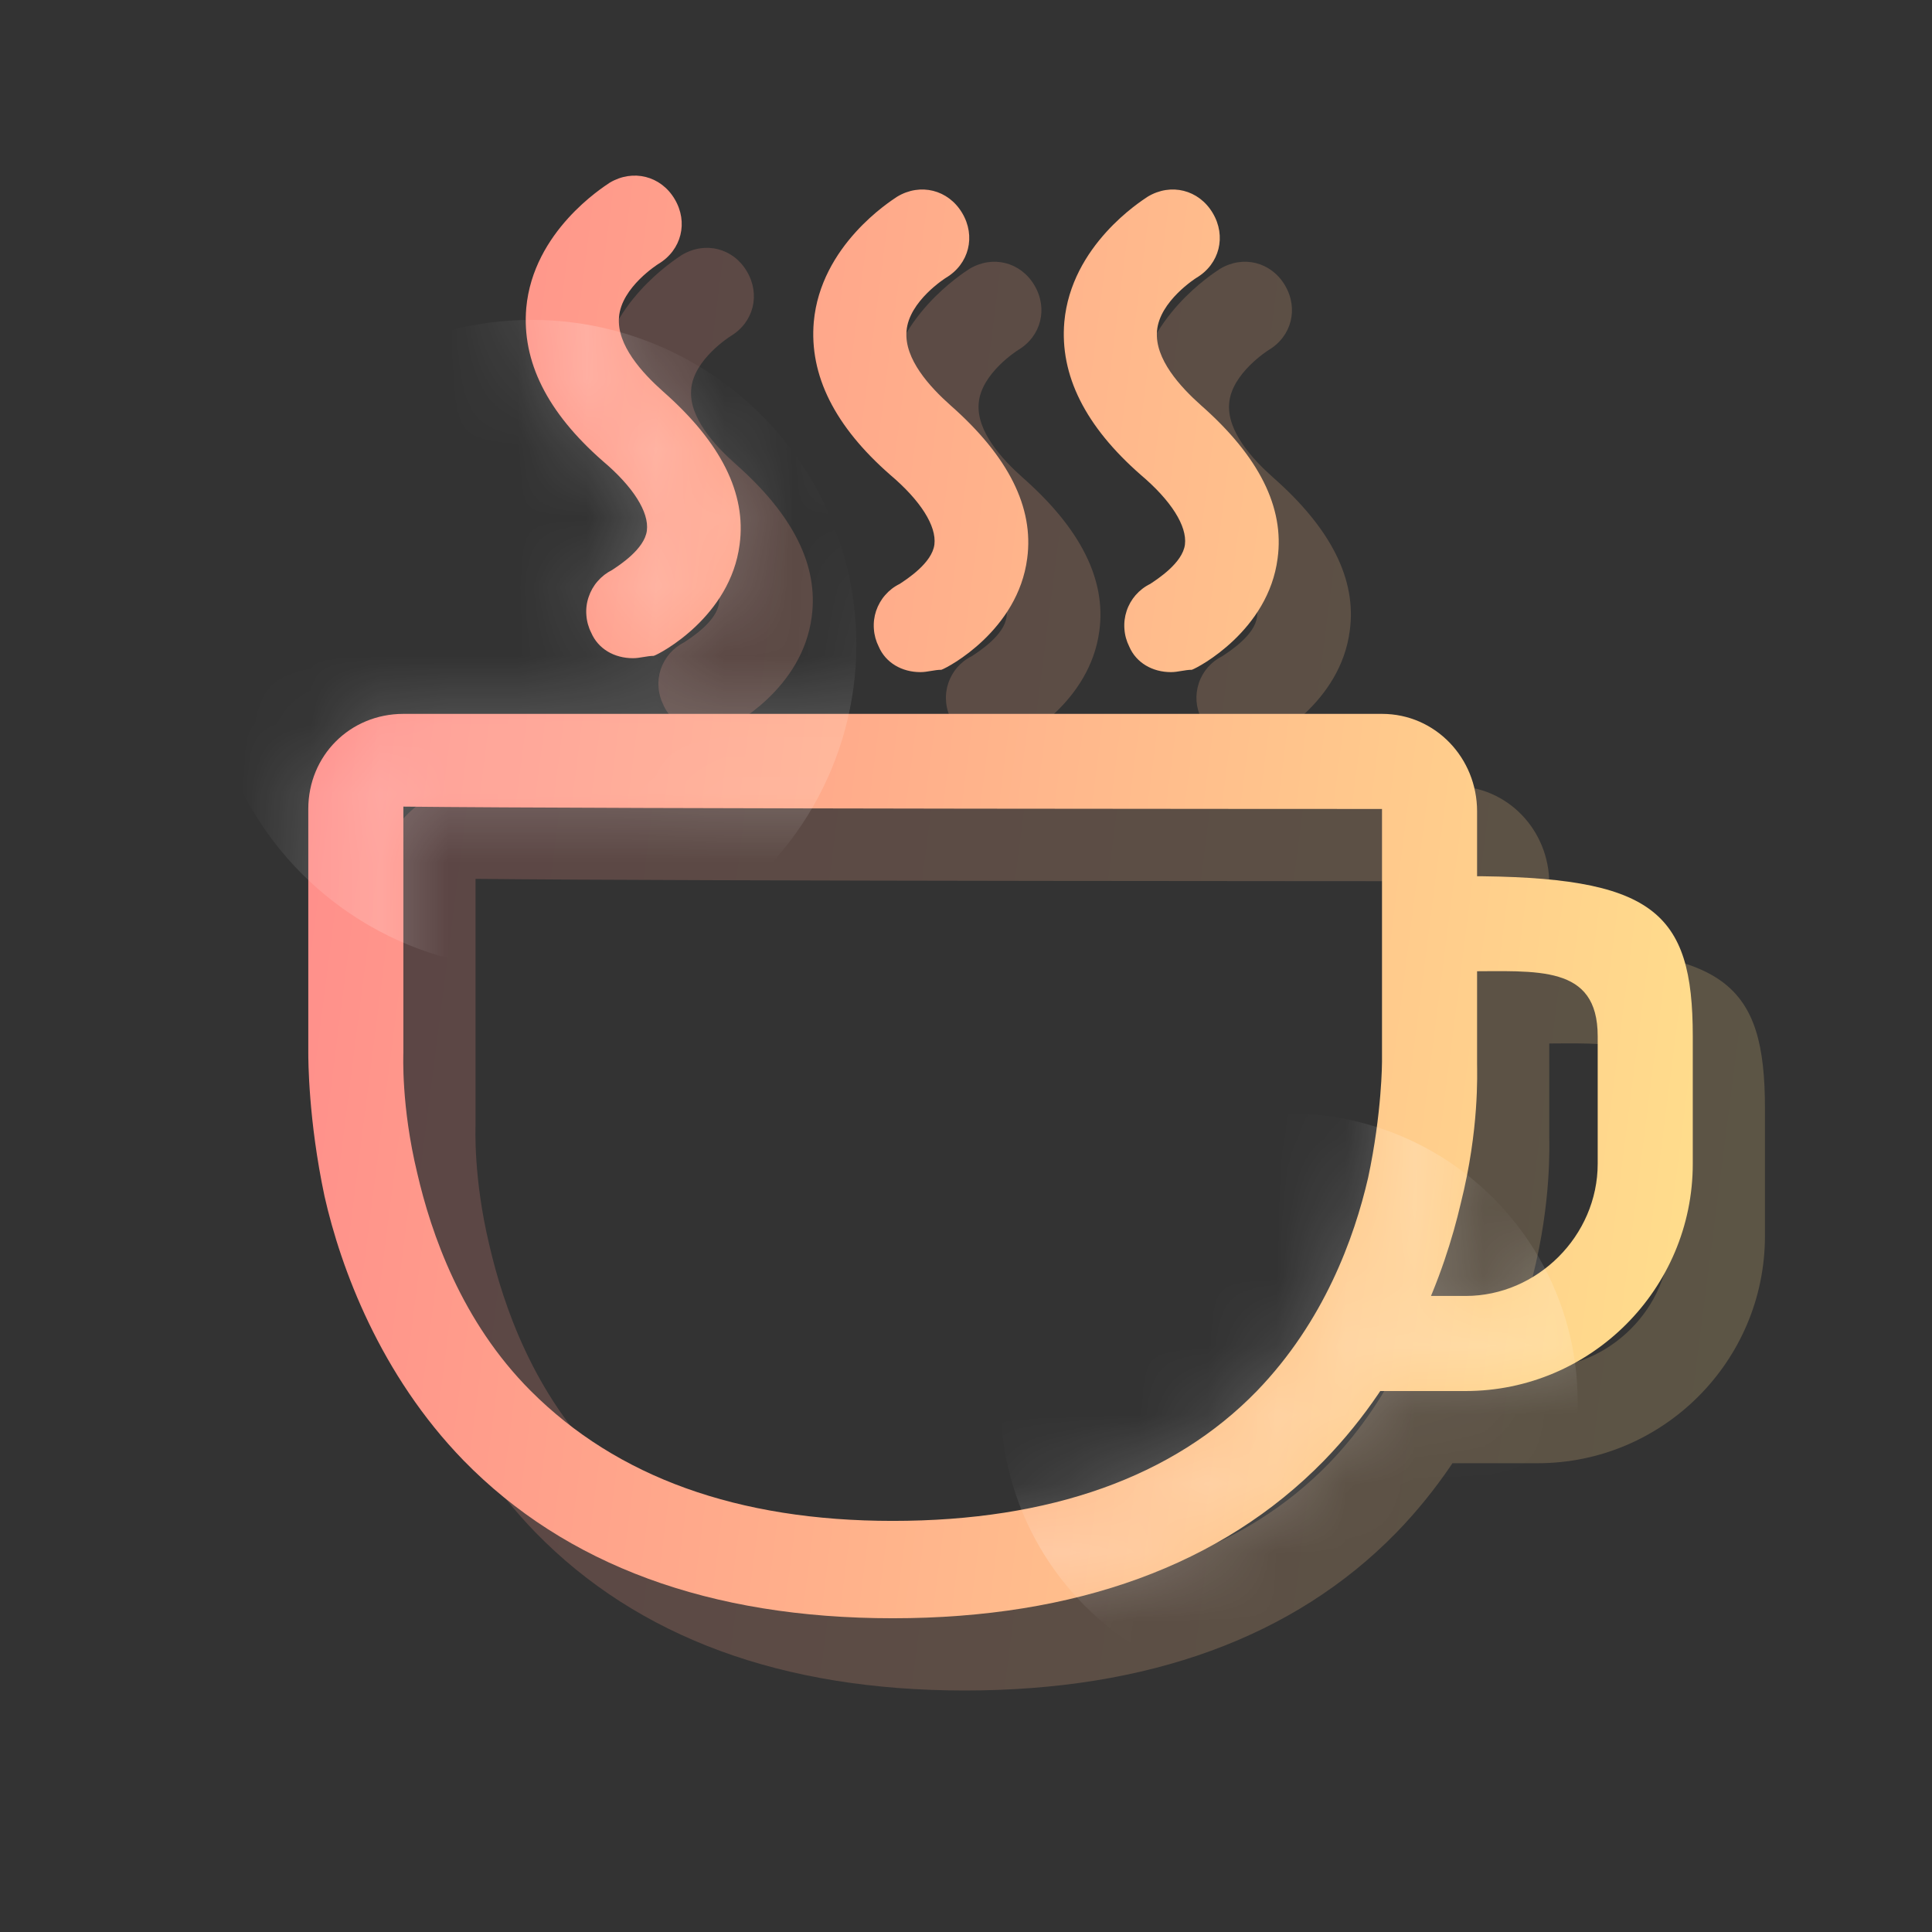 <svg xmlns="http://www.w3.org/2000/svg" width="28" height="28" fill="none" viewBox="0 0 28 28"><rect x="0" y="0" width="28" height="28" fill="#333333" stroke="none"/><g clip-path="url(#clip0_12572_5334)"><path fill="url(#paint0_linear_12572_5334)" d="M21.075 12.771V16.434C21.075 16.434 21.075 17.174 20.874 18.115C20.672 18.989 20.235 20.199 19.261 21.207C18.052 22.451 16.269 23.089 13.983 23.089C11.732 23.089 9.984 22.451 8.74 21.207C7.732 20.199 7.295 18.922 7.093 18.049C6.858 17.074 6.892 16.334 6.892 16.301V12.737C9.883 12.771 21.075 12.771 21.075 12.771V12.771ZM21.075 11.393H6.892C6.119 11.393 5.514 11.998 5.514 12.771V16.299C5.514 16.4 5.514 17.274 5.749 18.383C5.984 19.425 6.555 20.971 7.766 22.215C9.244 23.727 11.328 24.5 13.984 24.5C16.639 24.5 18.756 23.728 20.234 22.215C21.443 20.972 21.982 19.493 22.217 18.485C22.486 17.409 22.453 16.602 22.453 16.468V12.805C22.453 12.032 21.848 11.393 21.074 11.393L21.075 11.393ZM22.285 13.745H21.512V15.124H22.285C23.327 15.124 24.201 15.023 24.201 16.065V17.913C24.201 18.955 23.327 19.828 22.285 19.828H21.142C21.008 20.265 20.84 20.736 20.605 21.206H22.285C24.1 21.206 25.579 19.728 25.579 17.913V16.065C25.579 14.249 25.008 13.745 22.285 13.745V13.745ZM10.219 10.586C9.95 10.586 9.715 10.451 9.614 10.216C9.574 10.136 9.55 10.05 9.544 9.961C9.537 9.873 9.548 9.783 9.576 9.699C9.605 9.615 9.649 9.537 9.707 9.47C9.766 9.403 9.837 9.348 9.917 9.308C10.017 9.241 10.387 9.006 10.421 8.737C10.454 8.468 10.219 8.098 9.782 7.729C8.976 7.023 8.606 6.283 8.673 5.51C8.774 4.4 9.782 3.762 9.882 3.695C10.219 3.494 10.623 3.594 10.823 3.931C11.024 4.267 10.924 4.671 10.588 4.872C10.588 4.872 10.05 5.208 10.017 5.645C9.983 6.048 10.353 6.451 10.655 6.72C11.496 7.46 11.865 8.199 11.764 8.939C11.63 9.98 10.622 10.518 10.521 10.552C10.421 10.552 10.32 10.586 10.219 10.586V10.586ZM14.386 10.788C14.117 10.788 13.882 10.653 13.781 10.417C13.741 10.338 13.717 10.252 13.711 10.163C13.704 10.074 13.715 9.985 13.743 9.901C13.772 9.816 13.816 9.738 13.874 9.671C13.933 9.604 14.004 9.549 14.084 9.51C14.185 9.443 14.554 9.208 14.588 8.939C14.621 8.67 14.386 8.3 13.949 7.93C13.143 7.224 12.773 6.485 12.84 5.712C12.941 4.602 13.949 3.964 14.049 3.897C14.385 3.695 14.789 3.796 14.99 4.132C15.191 4.469 15.091 4.873 14.755 5.073C14.755 5.073 14.217 5.41 14.184 5.846C14.15 6.25 14.52 6.653 14.822 6.922C15.662 7.662 16.032 8.402 15.933 9.14C15.798 10.182 14.79 10.72 14.689 10.754C14.588 10.754 14.488 10.788 14.386 10.788V10.788ZM18.017 10.788C17.748 10.788 17.513 10.653 17.412 10.417C17.372 10.338 17.348 10.252 17.341 10.163C17.335 10.074 17.346 9.985 17.374 9.901C17.402 9.816 17.447 9.738 17.505 9.671C17.564 9.604 17.635 9.549 17.714 9.51C17.815 9.443 18.185 9.208 18.218 8.939C18.252 8.67 18.017 8.3 17.58 7.93C16.774 7.224 16.404 6.485 16.471 5.712C16.572 4.602 17.58 3.964 17.68 3.897C18.016 3.695 18.42 3.796 18.621 4.132C18.822 4.469 18.722 4.873 18.386 5.073C18.386 5.073 17.848 5.41 17.814 5.846C17.78 6.25 18.15 6.653 18.453 6.922C19.293 7.662 19.663 8.402 19.562 9.14C19.428 10.182 18.419 10.72 18.319 10.754C18.218 10.754 18.118 10.788 18.017 10.788V10.788Z" opacity=".2"/><path fill="url(#paint1_linear_12572_5334)" d="M20.029 11.724V15.387C20.029 15.387 20.029 16.128 19.828 17.068C19.626 17.942 19.189 19.152 18.215 20.16C17.006 21.404 15.223 22.042 12.938 22.042C10.686 22.042 8.938 21.404 7.694 20.16C6.686 19.152 6.249 17.875 6.047 17.002C5.812 16.027 5.846 15.287 5.846 15.254V11.69C8.837 11.724 20.029 11.724 20.029 11.724V11.724ZM20.029 10.346H5.846C5.073 10.346 4.468 10.951 4.468 11.724V15.252C4.468 15.353 4.468 16.227 4.703 17.336C4.938 18.378 5.51 19.924 6.72 21.168C8.198 22.68 10.283 23.453 12.938 23.453C15.593 23.453 17.71 22.681 19.188 21.169C20.397 19.925 20.936 18.446 21.171 17.438C21.44 16.362 21.407 15.555 21.407 15.421V11.758C21.407 10.985 20.802 10.346 20.029 10.346L20.029 10.346ZM21.24 12.698H20.466V14.077H21.24C22.281 14.077 23.155 13.976 23.155 15.018V16.866C23.155 17.908 22.281 18.782 21.24 18.782H20.097C19.962 19.218 19.794 19.689 19.559 20.16H21.24C23.055 20.16 24.533 18.681 24.533 16.866V15.018C24.533 13.203 23.962 12.698 21.24 12.698V12.698ZM9.173 9.539C8.904 9.539 8.669 9.405 8.568 9.169C8.528 9.09 8.504 9.003 8.498 8.914C8.491 8.826 8.502 8.737 8.531 8.652C8.559 8.568 8.603 8.49 8.662 8.423C8.72 8.356 8.791 8.301 8.871 8.261C8.972 8.194 9.341 7.959 9.375 7.69C9.409 7.421 9.173 7.051 8.736 6.682C7.93 5.976 7.561 5.237 7.627 4.463C7.728 3.353 8.736 2.716 8.836 2.648C9.173 2.447 9.577 2.548 9.777 2.884C9.978 3.22 9.878 3.624 9.542 3.825C9.542 3.825 9.004 4.161 8.971 4.598C8.937 5.001 9.307 5.404 9.609 5.673C10.45 6.413 10.819 7.152 10.719 7.892C10.584 8.934 9.576 9.471 9.475 9.505C9.375 9.506 9.274 9.539 9.173 9.539V9.539ZM13.34 9.741C13.071 9.741 12.836 9.606 12.735 9.371C12.695 9.291 12.671 9.205 12.665 9.116C12.658 9.027 12.669 8.938 12.697 8.854C12.726 8.769 12.77 8.691 12.829 8.624C12.887 8.557 12.958 8.502 13.038 8.463C13.139 8.396 13.508 8.161 13.542 7.892C13.575 7.623 13.34 7.253 12.903 6.883C12.097 6.178 11.727 5.438 11.794 4.665C11.895 3.555 12.903 2.917 13.003 2.85C13.339 2.648 13.743 2.749 13.944 3.086C14.145 3.422 14.045 3.826 13.709 4.026C13.709 4.026 13.171 4.363 13.138 4.799C13.104 5.203 13.474 5.606 13.776 5.875C14.616 6.615 14.986 7.355 14.887 8.093C14.752 9.135 13.744 9.673 13.643 9.707C13.543 9.707 13.442 9.741 13.34 9.741V9.741ZM16.971 9.741C16.702 9.741 16.467 9.606 16.366 9.371C16.326 9.291 16.302 9.205 16.296 9.116C16.289 9.027 16.3 8.938 16.328 8.854C16.356 8.769 16.401 8.691 16.459 8.624C16.518 8.557 16.589 8.502 16.669 8.463C16.769 8.396 17.139 8.161 17.173 7.892C17.206 7.623 16.971 7.253 16.534 6.883C15.728 6.178 15.358 5.438 15.425 4.665C15.526 3.555 16.534 2.917 16.634 2.85C16.97 2.648 17.374 2.749 17.575 3.086C17.776 3.422 17.676 3.826 17.34 4.026C17.34 4.026 16.802 4.363 16.768 4.799C16.735 5.203 17.105 5.606 17.407 5.875C18.247 6.615 18.617 7.355 18.516 8.093C18.382 9.135 17.373 9.673 17.273 9.707C17.173 9.707 17.072 9.741 16.971 9.741V9.741Z"/><mask id="mask0_12572_5334" width="21" height="22" x="4" y="2" maskUnits="userSpaceOnUse" style="mask-type:alpha"><path fill="url(#paint2_linear_12572_5334)" d="M20.03 11.724V15.387C20.03 15.387 20.03 16.128 19.829 17.068C19.627 17.942 19.19 19.152 18.216 20.16C17.006 21.404 15.224 22.042 12.939 22.042C10.687 22.042 8.939 21.404 7.695 20.16C6.687 19.152 6.25 17.875 6.048 17.002C5.813 16.027 5.847 15.287 5.847 15.254V11.69C8.838 11.724 20.03 11.724 20.03 11.724V11.724ZM20.03 10.346H5.847C5.074 10.346 4.469 10.951 4.469 11.724V15.252C4.469 15.353 4.469 16.227 4.704 17.336C4.939 18.378 5.511 19.924 6.721 21.168C8.199 22.68 10.284 23.453 12.939 23.453C15.594 23.453 17.711 22.681 19.189 21.169C20.398 19.925 20.937 18.446 21.172 17.438C21.441 16.362 21.408 15.555 21.408 15.421V11.758C21.408 10.985 20.803 10.346 20.029 10.346L20.03 10.346ZM21.241 12.698H20.468V14.077H21.241C22.282 14.077 23.156 13.976 23.156 15.018V16.866C23.156 17.908 22.282 18.782 21.241 18.782H20.098C19.963 19.218 19.795 19.689 19.56 20.16H21.241C23.055 20.16 24.534 18.681 24.534 16.866V15.018C24.534 13.203 23.963 12.698 21.241 12.698V12.698ZM9.174 9.539C8.905 9.539 8.67 9.405 8.569 9.169C8.529 9.09 8.505 9.003 8.499 8.914C8.492 8.826 8.503 8.737 8.531 8.652C8.56 8.568 8.604 8.49 8.663 8.423C8.721 8.356 8.792 8.301 8.872 8.261C8.972 8.194 9.342 7.959 9.376 7.69C9.409 7.421 9.174 7.051 8.737 6.682C7.931 5.976 7.562 5.237 7.628 4.463C7.729 3.353 8.737 2.716 8.837 2.648C9.174 2.447 9.578 2.548 9.778 2.884C9.979 3.22 9.879 3.624 9.543 3.825C9.543 3.825 9.005 4.161 8.972 4.598C8.938 5.001 9.308 5.404 9.61 5.673C10.451 6.413 10.82 7.152 10.72 7.892C10.585 8.934 9.577 9.471 9.476 9.505C9.376 9.506 9.275 9.539 9.174 9.539V9.539ZM13.341 9.741C13.072 9.741 12.837 9.606 12.736 9.371C12.696 9.291 12.672 9.205 12.666 9.116C12.659 9.027 12.67 8.938 12.698 8.854C12.727 8.769 12.771 8.691 12.83 8.624C12.888 8.557 12.959 8.502 13.039 8.463C13.14 8.396 13.509 8.161 13.543 7.892C13.576 7.623 13.341 7.253 12.904 6.883C12.098 6.178 11.729 5.438 11.795 4.665C11.896 3.555 12.904 2.917 13.004 2.85C13.34 2.648 13.745 2.749 13.945 3.086C14.146 3.422 14.046 3.826 13.71 4.026C13.71 4.026 13.172 4.363 13.139 4.799C13.105 5.203 13.475 5.606 13.777 5.875C14.617 6.615 14.988 7.355 14.888 8.093C14.753 9.135 13.745 9.673 13.644 9.707C13.544 9.707 13.443 9.741 13.341 9.741V9.741ZM16.972 9.741C16.703 9.741 16.468 9.606 16.367 9.371C16.327 9.291 16.303 9.205 16.296 9.116C16.29 9.027 16.301 8.938 16.329 8.854C16.357 8.769 16.402 8.691 16.46 8.624C16.519 8.557 16.59 8.502 16.669 8.463C16.77 8.396 17.14 8.161 17.174 7.892C17.207 7.623 16.972 7.253 16.535 6.883C15.729 6.178 15.359 5.438 15.426 4.665C15.527 3.555 16.535 2.917 16.635 2.85C16.971 2.648 17.375 2.749 17.576 3.086C17.777 3.422 17.677 3.826 17.341 4.026C17.341 4.026 16.803 4.363 16.769 4.799C16.736 5.203 17.105 5.606 17.408 5.875C18.248 6.615 18.618 7.355 18.517 8.093C18.383 9.135 17.374 9.673 17.273 9.707C17.174 9.707 17.073 9.741 16.972 9.741V9.741Z"/></mask><g mask="url(#mask0_12572_5334)"><circle cx="7.706" cy="9.341" r="4.705" fill="#fff" opacity=".2"/><circle cx="18.683" cy="20.319" r="4.182" fill="#fff" opacity=".2"/></g></g><defs><linearGradient id="paint0_linear_12572_5334" x1="5.514" x2="27.773" y1="3.592" y2="6.44" gradientUnits="userSpaceOnUse"><stop stop-color="#FF8B8B"/><stop offset="1" stop-color="#FFDF8C"/></linearGradient><linearGradient id="paint1_linear_12572_5334" x1="4.468" x2="26.727" y1="2.545" y2="5.393" gradientUnits="userSpaceOnUse"><stop stop-color="#FF8B8B"/><stop offset="1" stop-color="#FFDF8C"/></linearGradient><linearGradient id="paint2_linear_12572_5334" x1="4.469" x2="26.728" y1="2.545" y2="5.393" gradientUnits="userSpaceOnUse"><stop stop-color="#FF8B8B"/><stop offset="1" stop-color="#FFDF8C"/></linearGradient><clipPath id="clip0_12572_5334"><rect width="23" height="23" fill="#fff" transform="translate(3 1.5)"/></clipPath></defs></svg>